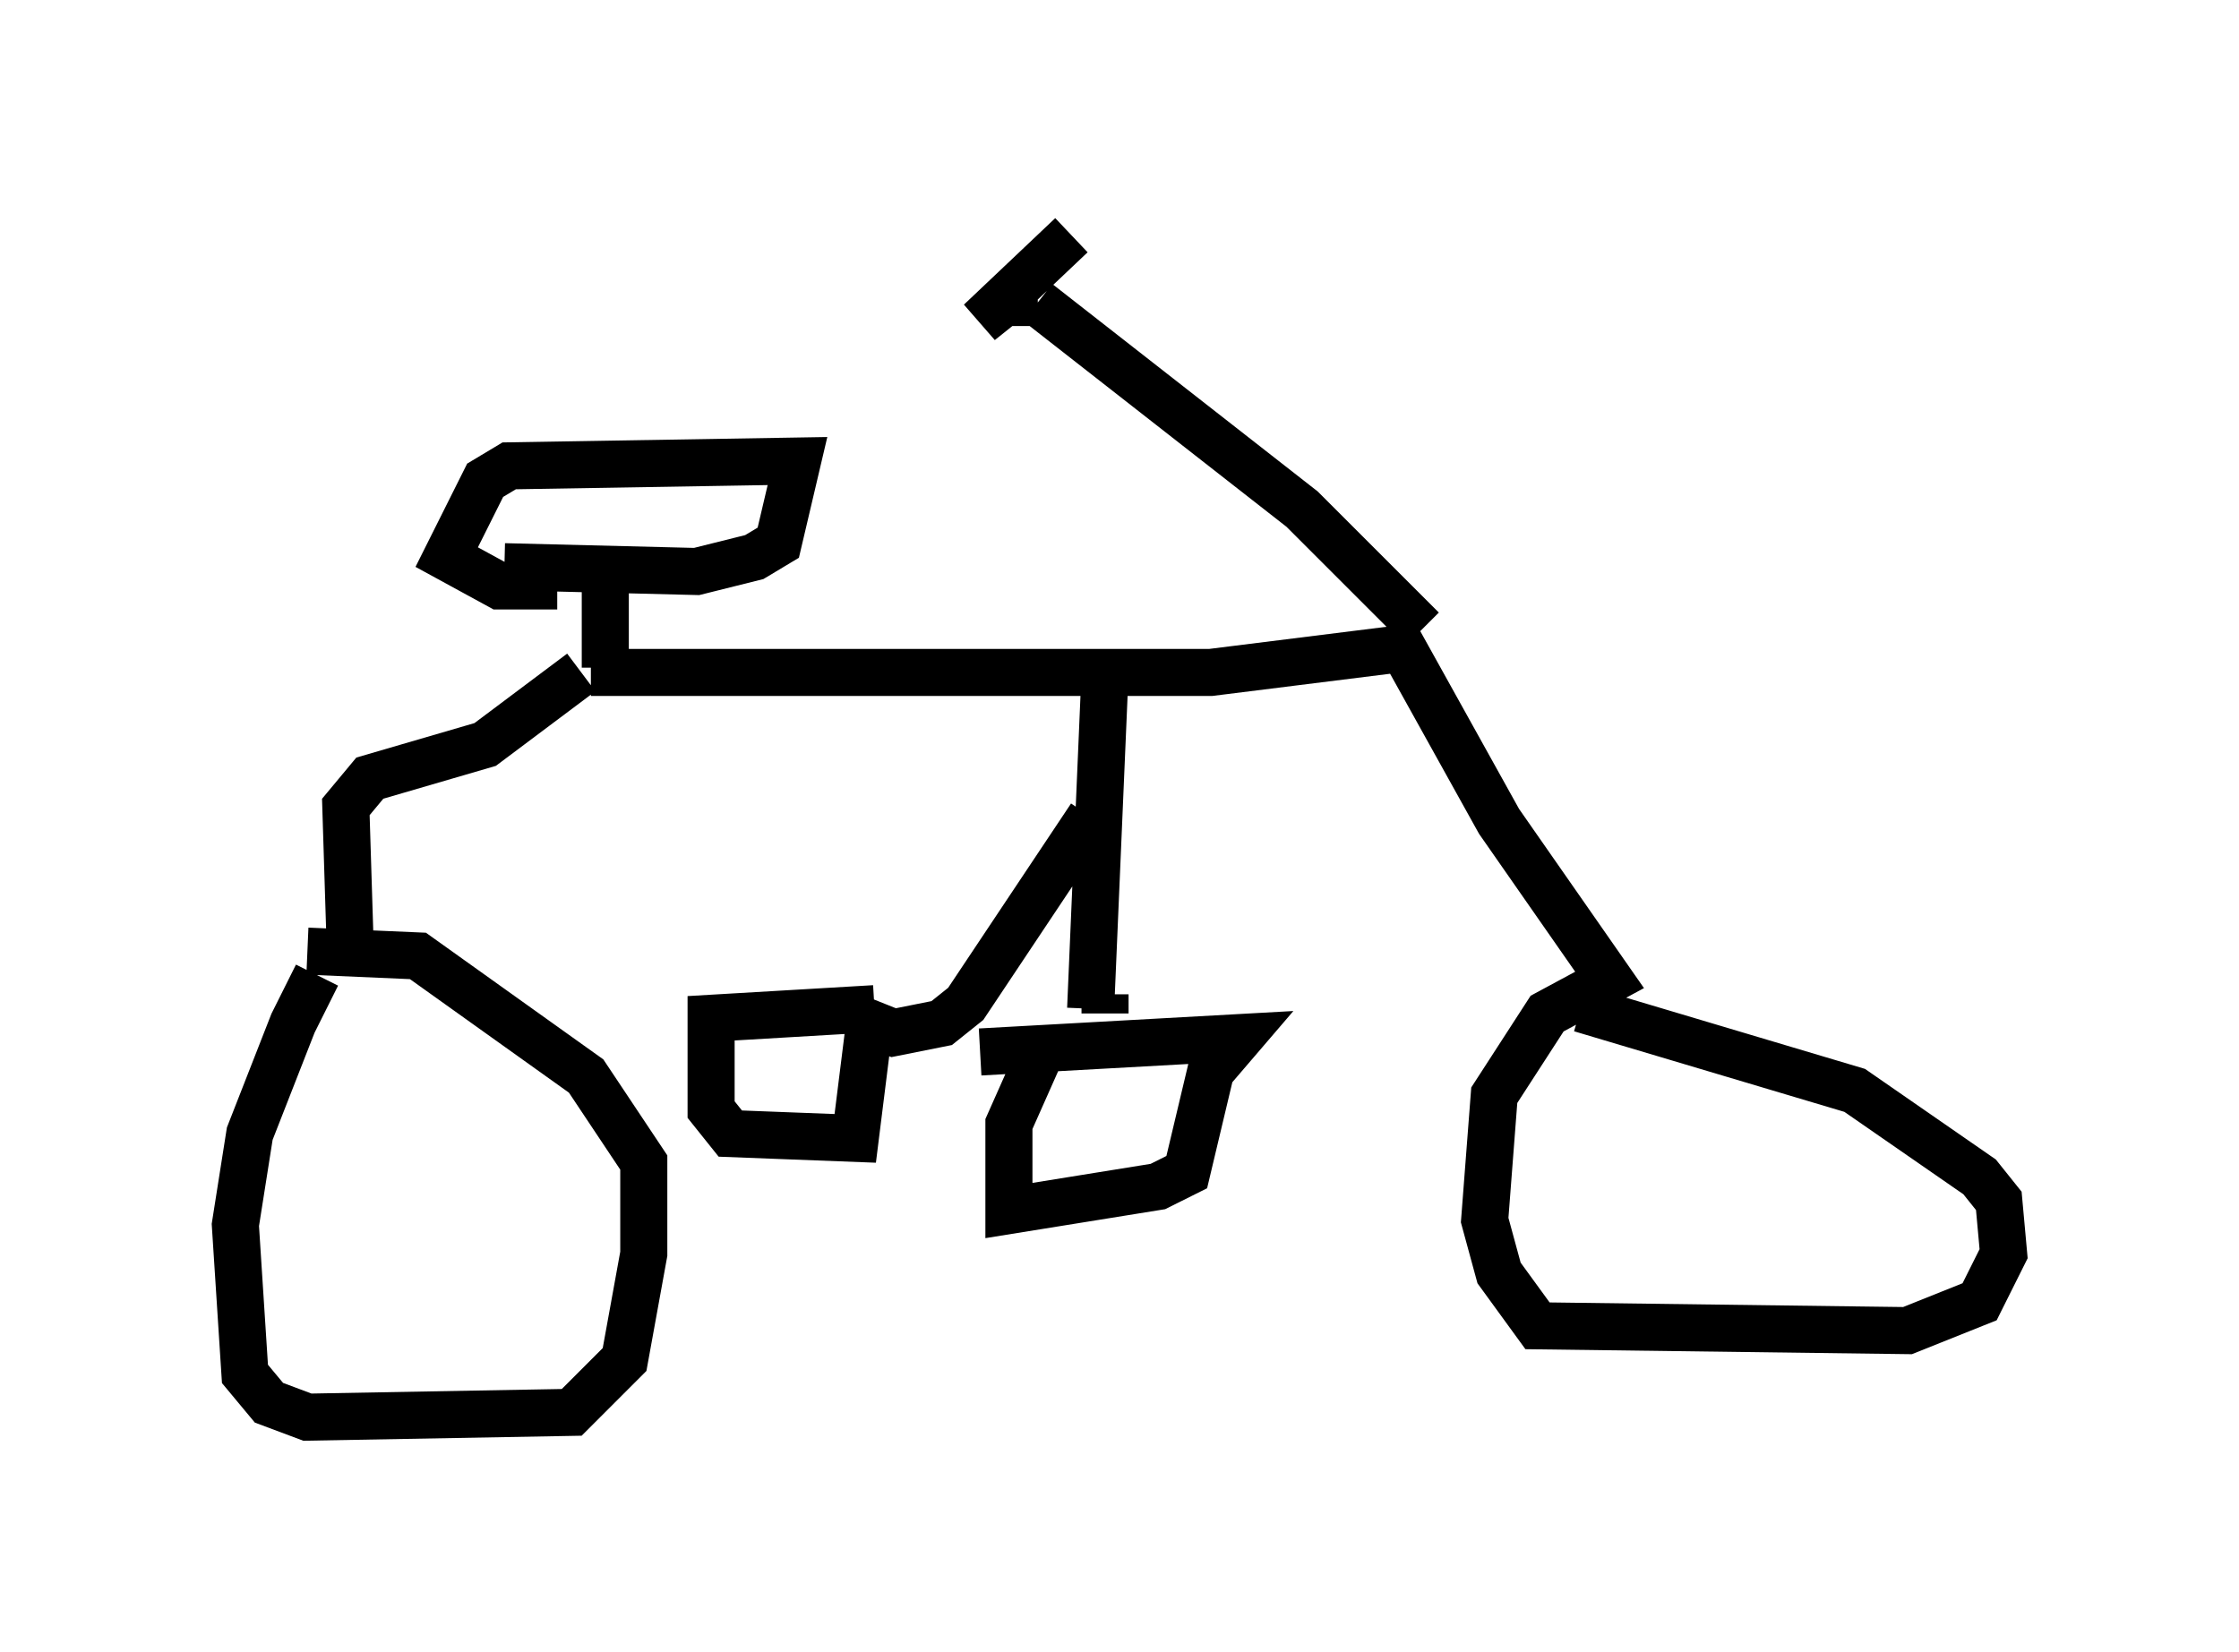 <?xml version="1.0" encoding="utf-8" ?>
<svg baseProfile="full" height="35.113" version="1.1" width="47.567" xmlns="http://www.w3.org/2000/svg" xmlns:ev="http://www.w3.org/2001/xml-events" xmlns:xlink="http://www.w3.org/1999/xlink"><defs /><rect fill="white" height="35.113" width="47.567" x="0" y="0" /><path d="M7.45, 20.211 m-0.715, 0.51 l-0.51, 1.021 -0.919, 2.348 l-0.306, 1.94 0.204, 3.165 l0.51, 0.613 0.817, 0.306 l5.615, -0.102 1.123, -1.123 l0.408, -2.246 0.0, -1.94 l-1.225, -1.838 -3.573, -2.552 l-2.348, -0.102 m2.858, 0.408 l0.0, 0.0 m-1.94, -0.204 l-0.102, -3.267 0.51, -0.613 l2.45, -0.715 2.042, -1.531 m0.51, -2.246 l0.0, 2.144 m-0.306, 0.102 l13.169, 0.0 4.083, -0.51 l2.042, 3.675 2.348, 3.369 l-1.327, 0.715 -1.123, 1.735 l-0.204, 2.654 0.306, 1.123 l0.817, 1.123 7.861, 0.102 l1.531, -0.613 0.51, -1.021 l-0.102, -1.123 -0.408, -0.51 l-2.654, -1.838 -5.819, -1.735 m-3.369, -8.065 l-2.552, -2.552 -5.615, -4.39 m0.0, 0.0 l-0.715, 0.0 -0.51, 0.408 l1.94, -1.838 m-12.046, 7.044 l4.083, 0.102 1.225, -0.306 l0.51, -0.306 0.408, -1.735 l-6.125, 0.102 -0.51, 0.306 l-0.817, 1.633 1.123, 0.613 l1.225, 0.0 m11.638, 1.838 l-0.306, 7.146 m-2.348, 0.919 l5.513, -0.306 -0.613, 0.715 l-0.51, 2.144 -0.613, 0.306 l-3.165, 0.51 0.0, -1.838 l0.817, -1.838 m1.225, -0.919 l0.0, 0.408 m-0.306, -4.185 l-2.654, 3.981 -0.51, 0.408 l-1.021, 0.204 -0.51, -0.204 l-0.306, 2.45 -2.654, -0.102 l-0.408, -0.51 0.0, -1.94 l3.471, -0.204 " fill="none" stroke="black" stroke-width="1" /></svg>